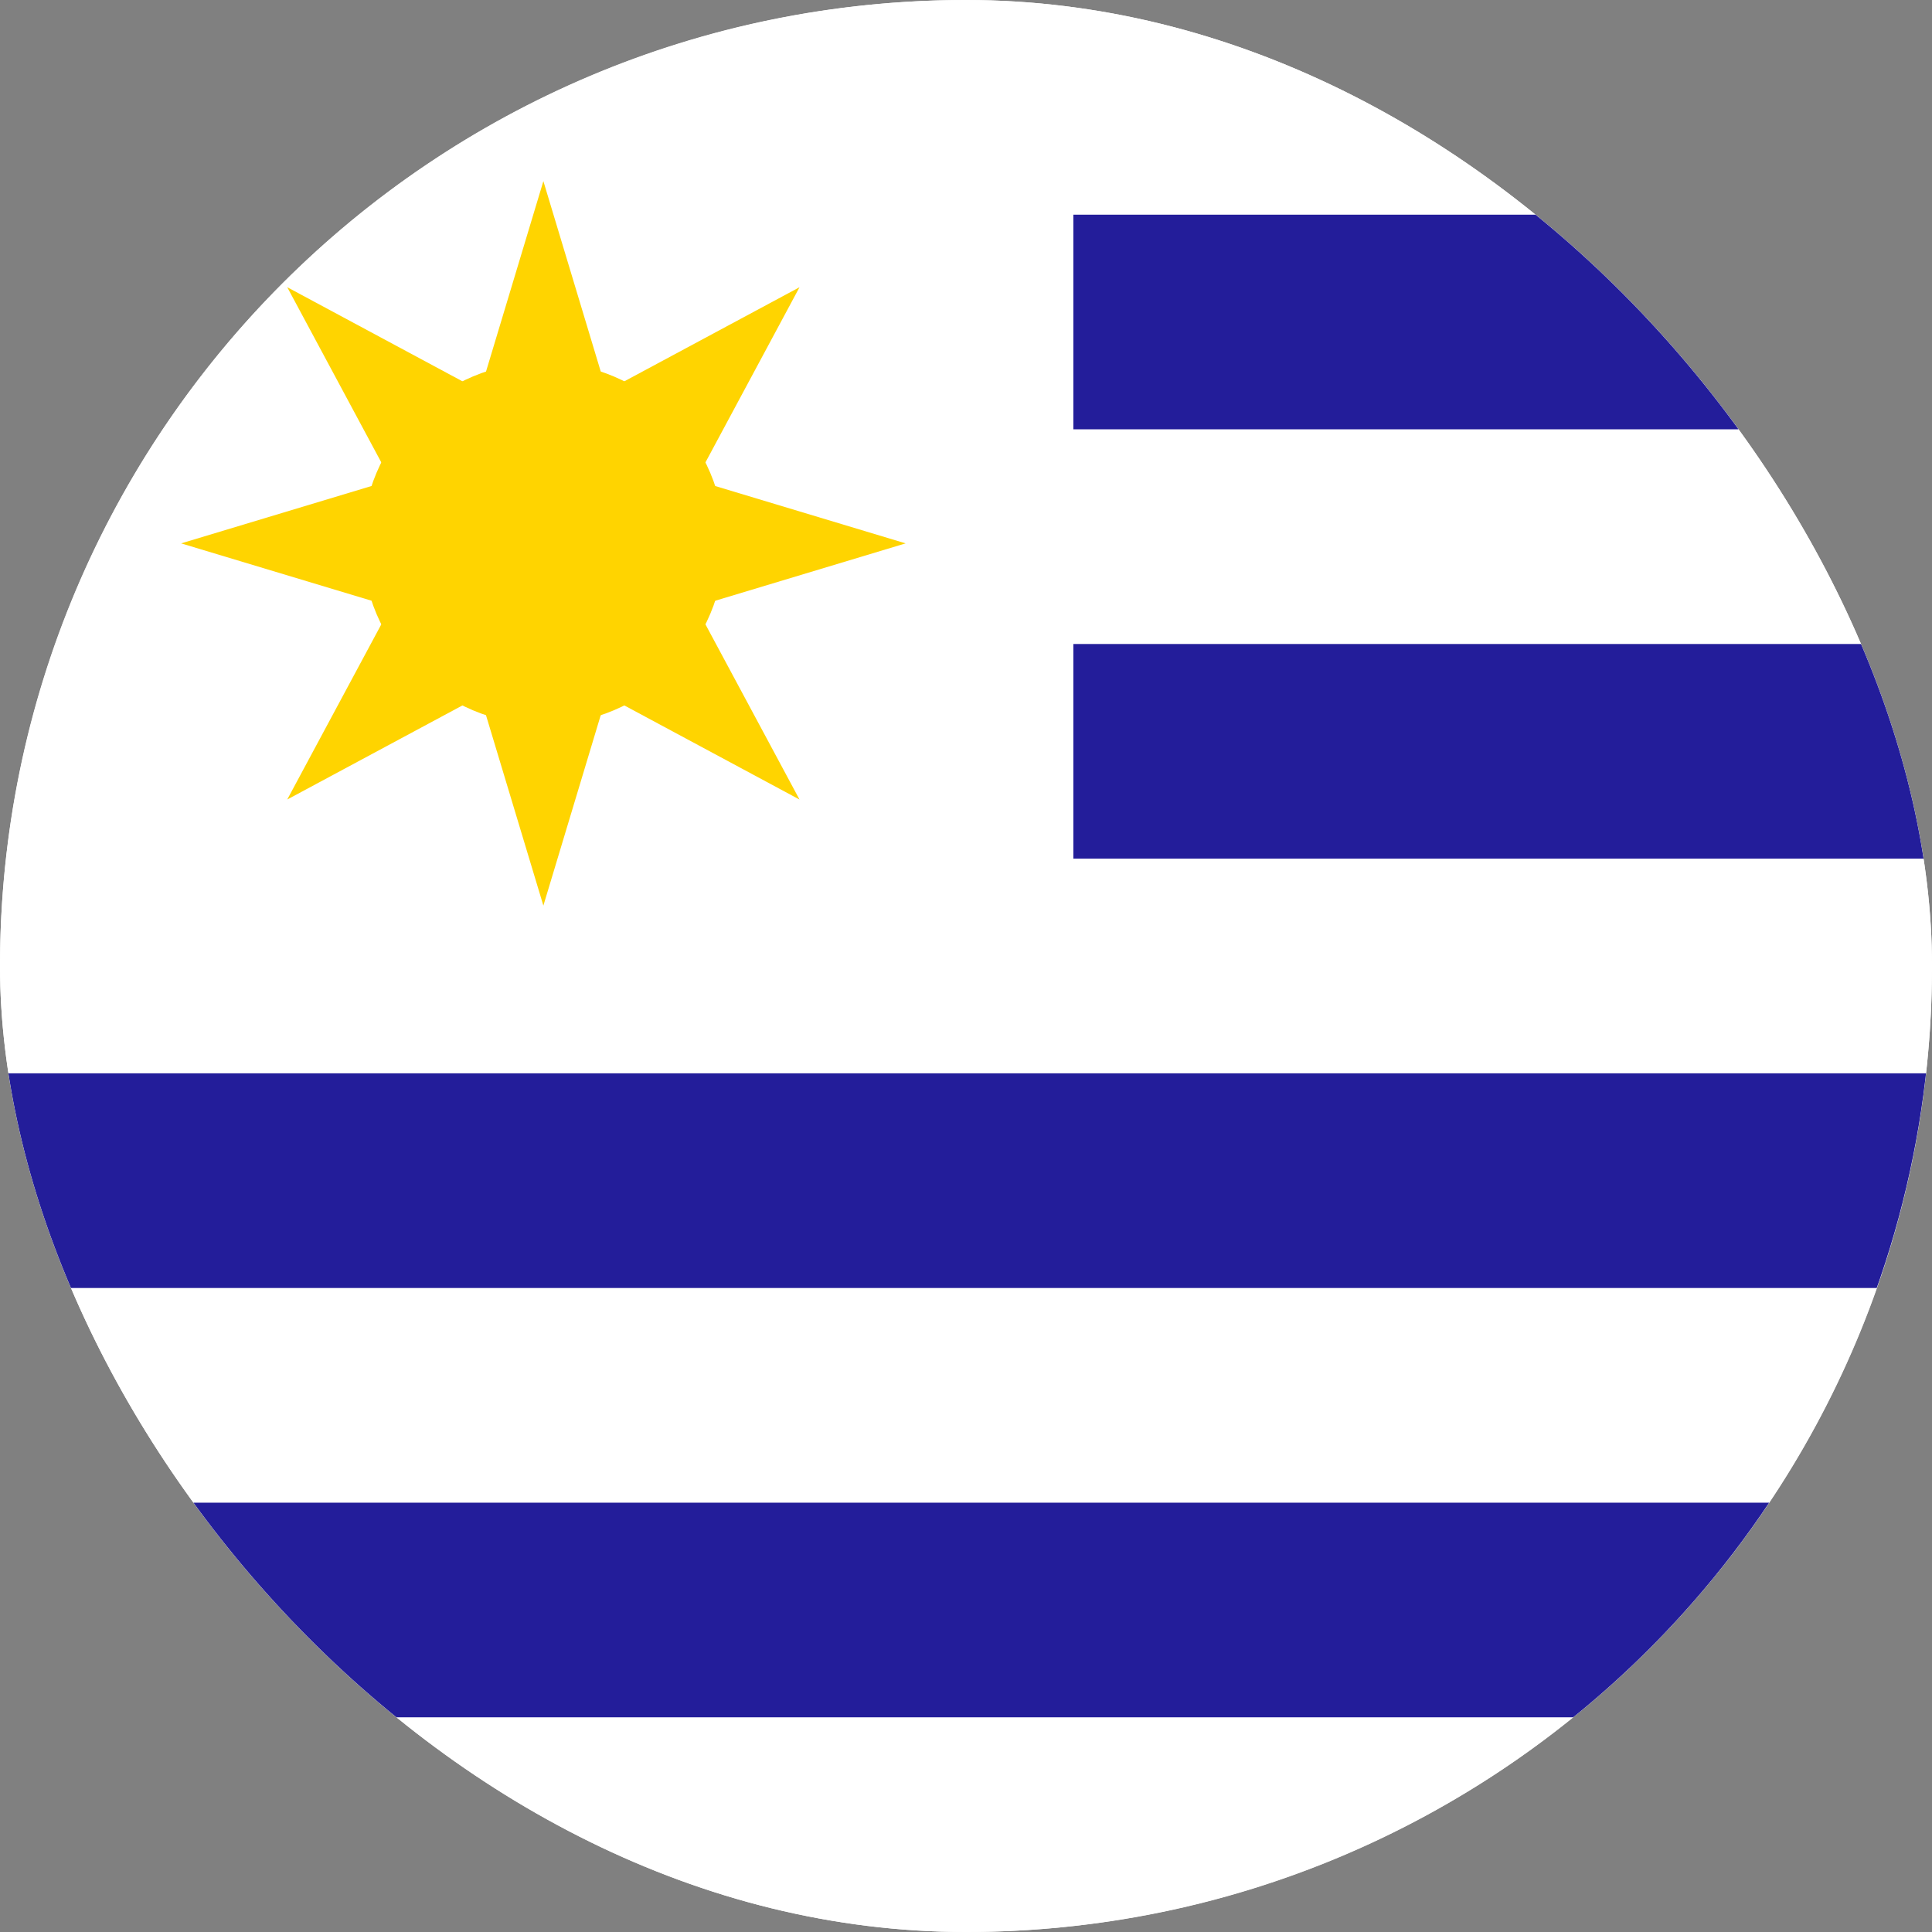 <svg width="64" height="64" viewBox="0 0 64 64" fill="none" xmlns="http://www.w3.org/2000/svg">
<rect x="0" y="0" width="64" height="64" fill="#808080" stroke="none"/>
<g clip-path="url(#clip0_199_10215)">
<rect width="64" height="64" rx="32" fill="white"></rect>
<clipPath id="mask0_199_10215" style="mask-type:alpha" maskUnits="userSpaceOnUse" x="0" y="0" width="64" height="64"><circle cx="32" cy="32" r="32" fill="white"></circle></clipPath>
<g clip-path="url(#mask0_199_10215)">
<path d="M0 0H96V64H0V0Z" fill="white"></path>
<circle cx="18" cy="18" r="6" fill="#FFD400"></circle>
<path d="M18 6L20.079 12.9H15.922L18 6Z" fill="#FFD400"></path>
<path d="M18 30L15.921 23.1L20.078 23.1L18 30Z" fill="#FFD400"></path>
<path d="M26.485 9.515L23.076 15.863L20.137 12.924L26.485 9.515Z" fill="#FFD400"></path>
<path d="M9.515 26.485L12.924 20.137L15.863 23.076L9.515 26.485Z" fill="#FFD400"></path>
<path d="M30 18L23.1 20.079L23.1 15.922L30 18Z" fill="#FFD400"></path>
<path d="M6 18L12.9 15.921L12.9 20.078L6 18Z" fill="#FFD400"></path>
<path d="M26.485 26.486L20.137 23.076L23.076 20.137L26.485 26.486Z" fill="#FFD400"></path>
<path d="M9.515 9.514L15.863 12.924L12.924 15.863L9.515 9.514Z" fill="#FFD400"></path>
<path d="M35.556 7.111H96V14.222H35.556V7.111ZM35.556 21.333H96V28.444H35.556V21.333ZM0 35.555H96V42.666H0V35.555ZM0 49.778H96V56.889H0V49.778Z" fill="#231D9A"></path>
</g>
</g>
<defs>
<clipPath id="clip0_199_10215">
<rect width="64" height="64" rx="32" fill="white"></rect>
</clipPath>
</defs>
</svg>
